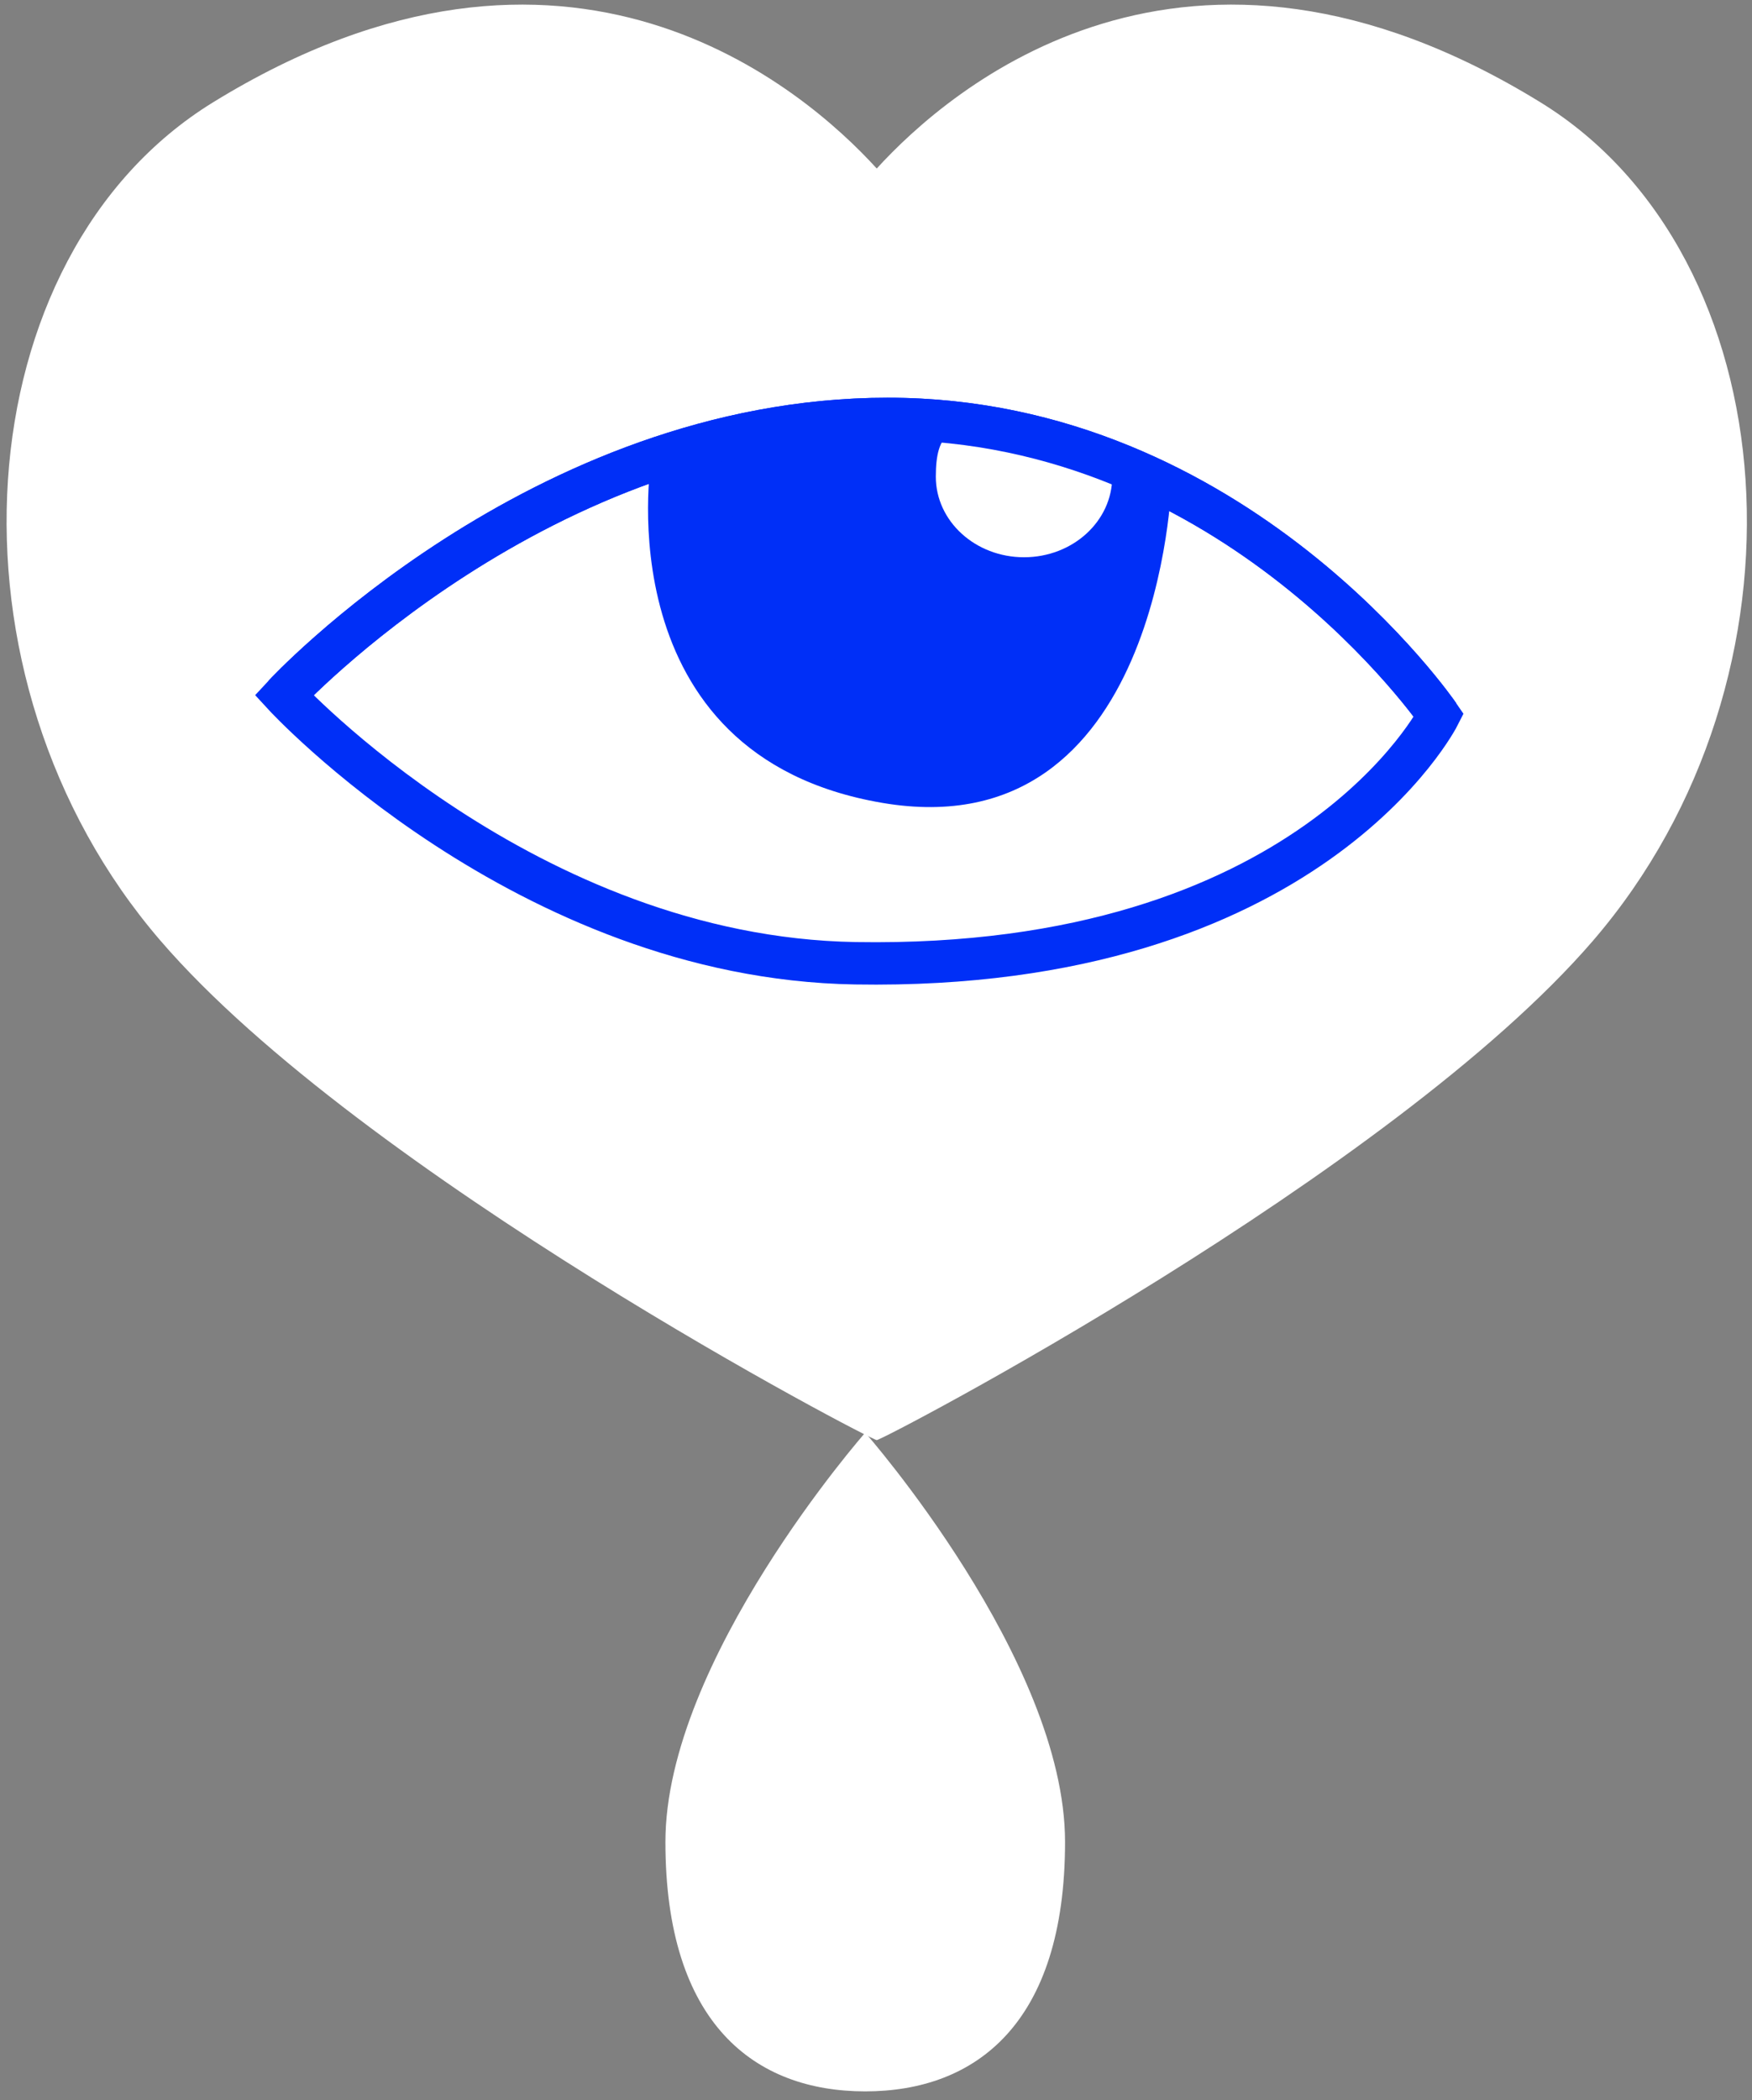 <?xml version="1.0" encoding="UTF-8" standalone="no"?>
<svg width="126px" height="151px" viewBox="0 0 126 151" version="1.1" xmlns="http://www.w3.org/2000/svg" xmlns:xlink="http://www.w3.org/1999/xlink">
    <rect x="0" y="0" width="126" height="151" fill="#808080" stroke="none"/>
    <!-- Generator: Sketch 39.1 (31720) - http://www.bohemiancoding.com/sketch -->
    <title>Group</title>
    <desc>Created with Sketch.</desc>
    <defs></defs>
    <g id="Page-1" stroke="none" stroke-width="1" fill="none" fill-rule="evenodd">
        <g id="Desktop-HD-Copy-3" transform="translate(-629, -1121)">
            <g id="Group-34" transform="translate(204, 1121)">
                <g id="Group" transform="translate(425, 0)">
                    <path d="M110.798,7.365 C85.241,-8.376 68.255,6.408 63.054,12.117 C57.852,6.408 40.869,-8.376 15.311,7.365 C-2.614,18.404 -4.813,48.645 11.539,67.636 C25.995,84.427 62.786,103.636 63.054,103.547 C63.324,103.636 100.114,84.427 114.569,67.636 C130.92,48.645 128.723,18.404 110.798,7.365" id="Fill-16" fill="#FFFFFF"></path>
                    <path d="M20.425,49.988 C20.425,49.988 38.811,30.122 63.861,30.122 C88.912,30.122 103.482,51.439 103.482,51.439 C103.482,51.439 94.208,69.805 61.513,69.262 C37.786,68.867 20.425,49.988 20.425,49.988" id="Fill-18" fill="#FFFFFF"></path>
                    <path d="M20.425,49.988 C20.425,49.988 38.811,30.122 63.861,30.122 C88.912,30.122 103.482,51.439 103.482,51.439 C103.482,51.439 94.208,69.805 61.513,69.262 C37.786,68.867 20.425,49.988 20.425,49.988 L20.425,49.988 Z" id="Stroke-20" stroke="#002FF7" stroke-width="3.049"></path>
                    <path d="M46.823,33.156 C46.823,33.156 43.42,54.328 63.458,57.731 C83.497,61.133 84.253,34.669 84.253,34.669 C84.253,34.669 75.18,29.376 65.35,29.376 C55.518,29.376 46.823,33.156 46.823,33.156" id="Fill-22" fill="#002FF7"></path>
                    <path d="M52.503,30.665 C52.503,30.665 50.369,48.275 64.777,48.275 C79.187,48.275 79.72,33.335 79.72,33.335 C79.72,33.335 72.783,30.133 64.777,30.133 C56.773,30.133 52.503,30.665 52.503,30.665" id="Fill-24" fill="#002FF7"></path>
                    <path d="M20.425,49.988 C20.425,49.988 38.811,30.122 63.861,30.122" id="Stroke-26" stroke="#002FF7" stroke-width="3.049"></path>
                    <path d="M79.989,34.278 C79.989,37.476 77.149,40.069 73.645,40.069 C70.143,40.069 67.302,37.476 67.302,34.278 C67.302,31.08 68.349,30.455 71.853,30.455 C75.357,30.455 79.989,31.08 79.989,34.278" id="Fill-28" fill="#FFFFFF"></path>
                    <path d="M63.862,30.123 C88.911,30.123 103.483,51.438 103.483,51.438" id="Stroke-30" stroke="#002FF7" stroke-width="3.049"></path>
                    <path d="M76.596,132.442 C76.596,145.521 70.161,150.378 62.225,150.378 C54.288,150.378 47.855,145.521 47.855,132.442 C47.855,119.363 62.225,103.016 62.225,103.016 C62.225,103.016 76.596,119.363 76.596,132.442" id="Fill-32" fill="#FFFFFF"></path>
                </g>
            </g>
        </g>
    </g>
</svg>